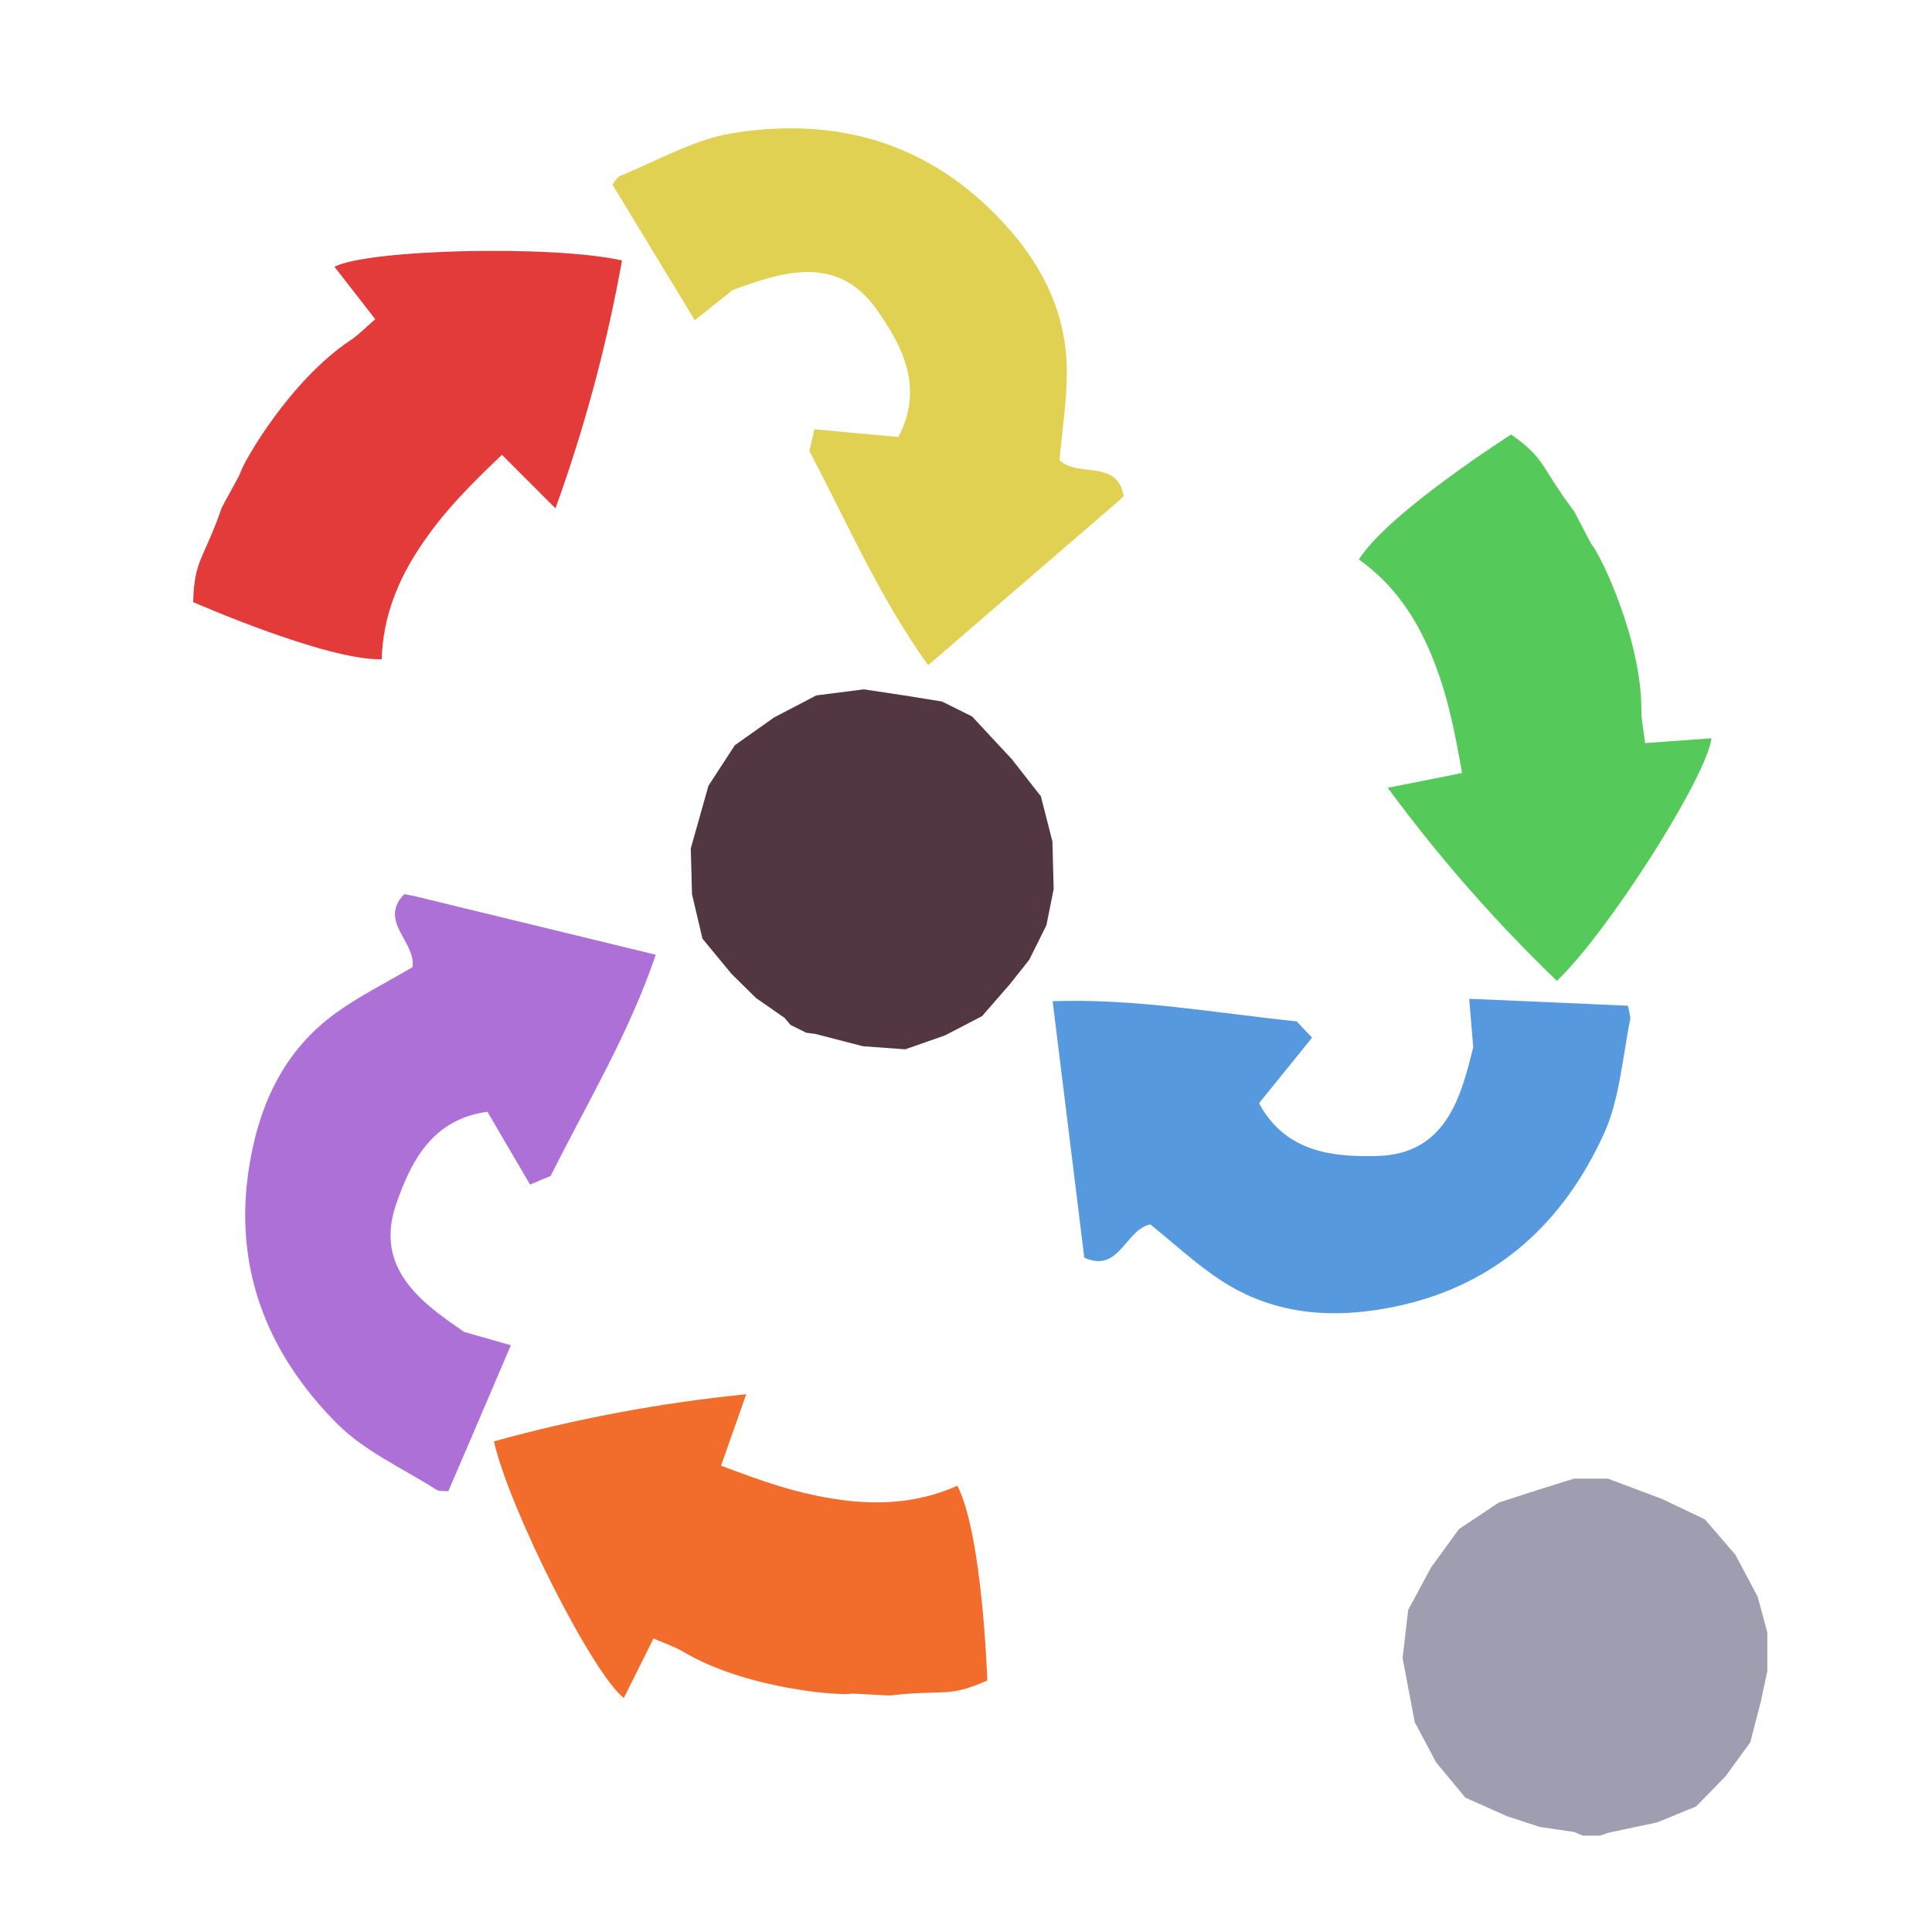 <?xml version="1.0" encoding="iso-8859-1"?>
<!-- Generator: Adobe Illustrator 26.0.1, SVG Export Plug-In . SVG Version: 6.00 Build 0)  -->
<svg version="1.1" xmlns="http://www.w3.org/2000/svg" xmlns:xlink="http://www.w3.org/1999/xlink" x="0px" y="0px"
	 viewBox="0 0 100 100" style="enable-background:new 0 0 100 100;" xml:space="preserve">
<g id="Layer_1">
	<g id="G_x28__T2_T2_T2_L1__x29__L1_00000183207248028732262890000013801552898944612748_">
		<g>
			<defs>
				<rect id="SVGID_1_" x="7" width="85.365" height="95.012"/>
			</defs>
			<clipPath id="SVGID_00000023263847690834535860000000944844255013631116_">
				<use xlink:href="#SVGID_1_"  style="overflow:visible;"/>
			</clipPath>
			<polygon style="clip-path:url(#SVGID_00000023263847690834535860000000944844255013631116_);fill:#523742;" points="
				42.253,35.994 40.068,37.134 38.036,38.572 36.669,40.67 35.754,43.917 35.818,46.287 36.36,48.586 37.859,50.404 39.14,51.666 
				40.609,52.685 40.916,53.049 41.729,53.454 42.197,53.515 44.669,54.154 46.854,54.313 48.911,53.594 50.834,52.593 
				52.266,50.948 53.273,49.678 54.162,47.893 54.538,46.018 54.473,43.556 53.875,41.215 52.374,39.297 50.316,37.085 
				48.758,36.31 46.81,35.996 44.71,35.681 			"/>
			<g style="clip-path:url(#SVGID_00000023263847690834535860000000944844255013631116_);">
				<defs>
					
						<rect id="SVGID_00000076604444058183561010000014444490822094311065_" x="6.595" y="15.44" transform="matrix(0.472 -0.881 0.881 0.472 -9.724 31.041)" width="28.929" height="16.4"/>
				</defs>
				<clipPath id="SVGID_00000140720976743383172290000013049972602179647648_">
					<use xlink:href="#SVGID_00000076604444058183561010000014444490822094311065_"  style="overflow:visible;"/>
				</clipPath>
				<path style="clip-path:url(#SVGID_00000140720976743383172290000013049972602179647648_);fill:#E33A3A;" d="M19.757,34.123
					c-2.866,0.077-9.759-2.959-9.759-2.959c0.063-2.235,0.523-2.138,1.479-4.88c0.039-0.113,0.915-1.655,0.945-1.763
					c0.165-0.615,2.605-4.831,5.696-6.893c0.452-0.302,0.838-0.704,1.307-1.106c-0.727-0.934-1.414-1.817-2.116-2.717
					c1.823-0.913,11.337-1.125,14.886-0.324c-0.773,4.291-1.877,8.484-3.443,12.832c-1.014-1.013-1.809-1.81-2.773-2.773
					c-1.672,1.599-3.031,2.945-4.27,4.822C20.626,30.001,19.82,31.888,19.757,34.123"/>
			</g>
			<polygon style="clip-path:url(#SVGID_00000023263847690834535860000000944844255013631116_);fill:#9F9EB1;" points="
				81.478,76.532 79.593,77.119 77.574,77.773 75.513,79.148 74.065,81.141 72.887,83.333 72.599,85.814 72.599,85.827 
				73.225,89.136 74.339,91.23 75.848,93.046 78.001,94.006 79.71,94.565 81.478,94.823 81.916,95.012 82.823,95.012 83.27,94.858 
				85.767,94.33 87.795,93.498 89.316,91.938 90.593,90.184 91.141,88.073 91.477,86.487 91.477,84.496 90.978,82.648 
				89.824,80.472 88.245,78.643 86.047,77.594 83.218,76.532 			"/>
			<g style="clip-path:url(#SVGID_00000023263847690834535860000000944844255013631116_);">
				<defs>
					
						<rect id="SVGID_00000059302360973078865020000015865088463297578140_" x="35.44" y="2.633" transform="matrix(0.716 -0.698 0.698 0.716 0.38 36.297)" width="18.779" height="30.098"/>
				</defs>
				<clipPath id="SVGID_00000010994123035133237360000014133832996539730613_">
					<use xlink:href="#SVGID_00000059302360973078865020000015865088463297578140_"  style="overflow:visible;"/>
				</clipPath>
				<path style="clip-path:url(#SVGID_00000010994123035133237360000014133832996539730613_);fill:#E1D153;" d="M54.841,23.816
					c0.956,0.925,3.007-0.081,3.327,1.882c-3.333,2.87-6.623,5.712-10.128,8.735c-2.514-3.498-4.189-7.381-6.148-11.084
					c0.09-0.394,0.172-0.726,0.255-1.128c1.42,0.125,2.867,0.264,4.351,0.397c1.378-2.599,0.148-4.793-1.123-6.599
					c-2.069-2.94-5.01-1.89-7.448-1.01c-0.757,0.599-1.272,1.016-1.964,1.566c-1.51-2.481-2.88-4.734-4.265-7.029
					c0.165-0.188,0.267-0.399,0.423-0.454c1.913-0.774,3.78-1.867,5.764-2.194c4.976-0.812,9.551,0.259,13.315,3.879
					c2.403,2.323,4,5.024,4.019,8.44C55.228,20.716,54.982,22.212,54.841,23.816"/>
			</g>
			<g style="clip-path:url(#SVGID_00000023263847690834535860000000944844255013631116_);">
				<defs>
					
						<rect id="SVGID_00000004542972069831027500000010923503325003979153_" x="70.124" y="21.401" transform="matrix(0.882 -0.47 0.47 0.882 -7.665 41.058)" width="16.4" height="28.929"/>
				</defs>
				<clipPath id="SVGID_00000173879954991100541650000012704359591604831119_">
					<use xlink:href="#SVGID_00000004542972069831027500000010923503325003979153_"  style="overflow:visible;"/>
				</clipPath>
				<path style="clip-path:url(#SVGID_00000173879954991100541650000012704359591604831119_);fill:#55C95A;" d="M70.334,28.958
					c1.528-2.425,7.884-6.469,7.884-6.469c1.823,1.295,1.485,1.623,3.234,3.942c0.072,0.095,0.867,1.68,0.941,1.765
					c0.42,0.479,2.569,4.85,2.565,8.566c0,0.544,0.12,1.088,0.193,1.701c1.181-0.085,2.297-0.166,3.435-0.249
					c-0.253,2.023-5.364,10.05-8.003,12.556c-3.138-3.027-6.01-6.275-8.755-9.993c1.406-0.279,2.511-0.499,3.847-0.765
					c-0.401-2.279-0.764-4.156-1.636-6.23C73.277,31.972,72.157,30.253,70.334,28.958"/>
			</g>
			<g style="clip-path:url(#SVGID_00000023263847690834535860000000944844255013631116_);">
				<defs>
					
						<rect id="SVGID_00000038401177502593947980000006467648036775502223_" x="55.148" y="49.067" transform="matrix(0.983 -0.182 0.182 0.983 -9.485 13.784)" width="30.099" height="18.778"/>
				</defs>
				<clipPath id="SVGID_00000030471930849116185680000017875413353249837502_">
					<use xlink:href="#SVGID_00000038401177502593947980000006467648036775502223_"  style="overflow:visible;"/>
				</clipPath>
				<path style="clip-path:url(#SVGID_00000030471930849116185680000017875413353249837502_);fill:#5699DE;" d="M59.536,63.374
					c-1.3,0.282-1.603,2.545-3.413,1.722c-0.535-4.366-1.07-8.681-1.638-13.274c4.305-0.148,8.464,0.616,12.632,1.044
					c0.278,0.294,0.509,0.546,0.797,0.839c-0.893,1.111-1.813,2.237-2.747,3.398c1.395,2.588,3.903,2.785,6.11,2.731
					c3.595-0.087,4.356-3.116,4.977-5.632c-0.076-0.962-0.138-1.622-0.21-2.504c2.901,0.123,5.536,0.235,8.213,0.359
					c0.065,0.242,0.184,0.444,0.142,0.604c-0.418,2.02-0.547,4.18-1.376,6.012c-2.089,4.588-5.521,7.797-10.623,8.916
					c-3.265,0.708-6.399,0.536-9.25-1.346C61.898,65.418,60.791,64.383,59.536,63.374"/>
			</g>
			<g style="clip-path:url(#SVGID_00000023263847690834535860000000944844255013631116_);">
				<defs>
					
						<rect id="SVGID_00000147186879527808525730000005139110505793079209_" x="31.339" y="65.792" transform="matrix(0.045 -0.999 0.999 0.045 -42.414 116.148)" width="16.399" height="28.929"/>
				</defs>
				<clipPath id="SVGID_00000165930815549853587960000016317982435358887322_">
					<use xlink:href="#SVGID_00000147186879527808525730000005139110505793079209_"  style="overflow:visible;"/>
				</clipPath>
				<path style="clip-path:url(#SVGID_00000165930815549853587960000016317982435358887322_);fill:#F26C2B;" d="M49.554,76.902
					c1.308,2.551,1.548,10.079,1.548,10.079c-2.042,0.909-2.153,0.452-5.039,0.775c-0.119,0.013-1.888-0.11-1.998-0.09
					c-0.626,0.117-5.483-0.262-8.678-2.159c-0.468-0.277-0.997-0.451-1.562-0.7c-0.528,1.059-1.028,2.061-1.536,3.082
					c-1.612-1.249-5.914-9.737-6.725-13.285c4.203-1.156,8.462-1.973,13.06-2.439c-0.477,1.351-0.851,2.414-1.303,3.699
					c2.165,0.817,3.965,1.461,6.194,1.767C45.461,77.899,47.511,77.811,49.554,76.902"/>
			</g>
			<g style="clip-path:url(#SVGID_00000023263847690834535860000000944844255013631116_);">
				<defs>
					
						<rect id="SVGID_00000085957599001684821170000000423865228526902167_" x="7.135" y="52.383" transform="matrix(0.177 -0.984 0.984 0.177 -42.536 72.69)" width="30.098" height="18.779"/>
				</defs>
				<clipPath id="SVGID_00000166673041308729992570000003763315753632324228_">
					<use xlink:href="#SVGID_00000085957599001684821170000000423865228526902167_"  style="overflow:visible;"/>
				</clipPath>
				<path style="clip-path:url(#SVGID_00000166673041308729992570000003763315753632324228_);fill:#AD70D6;" d="M21.351,50.061
					c0.196-1.316-1.815-2.398-0.404-3.801c4.273,1.042,8.498,2.065,12.996,3.157c-1.383,4.08-3.568,7.701-5.44,11.449
					c-0.373,0.156-0.691,0.282-1.066,0.449c-0.724-1.228-1.453-2.486-2.208-3.771c-2.915,0.391-3.984,2.668-4.714,4.752
					c-1.189,3.393,1.377,5.175,3.51,6.645c0.928,0.268,1.566,0.444,2.417,0.688c-1.14,2.671-2.175,5.096-3.237,7.557
					c-0.25-0.024-0.48,0.016-0.616-0.08c-1.742-1.106-3.717-1.988-5.137-3.412c-3.555-3.574-5.345-7.919-4.589-13.087
					c0.492-3.306,1.759-6.177,4.527-8.179C18.604,51.549,19.964,50.879,21.351,50.061"/>
			</g>
		</g>
	</g>
</g>
<g id="Layer_2">
	<g id="Layer_3">
	</g>
</g>
</svg>
